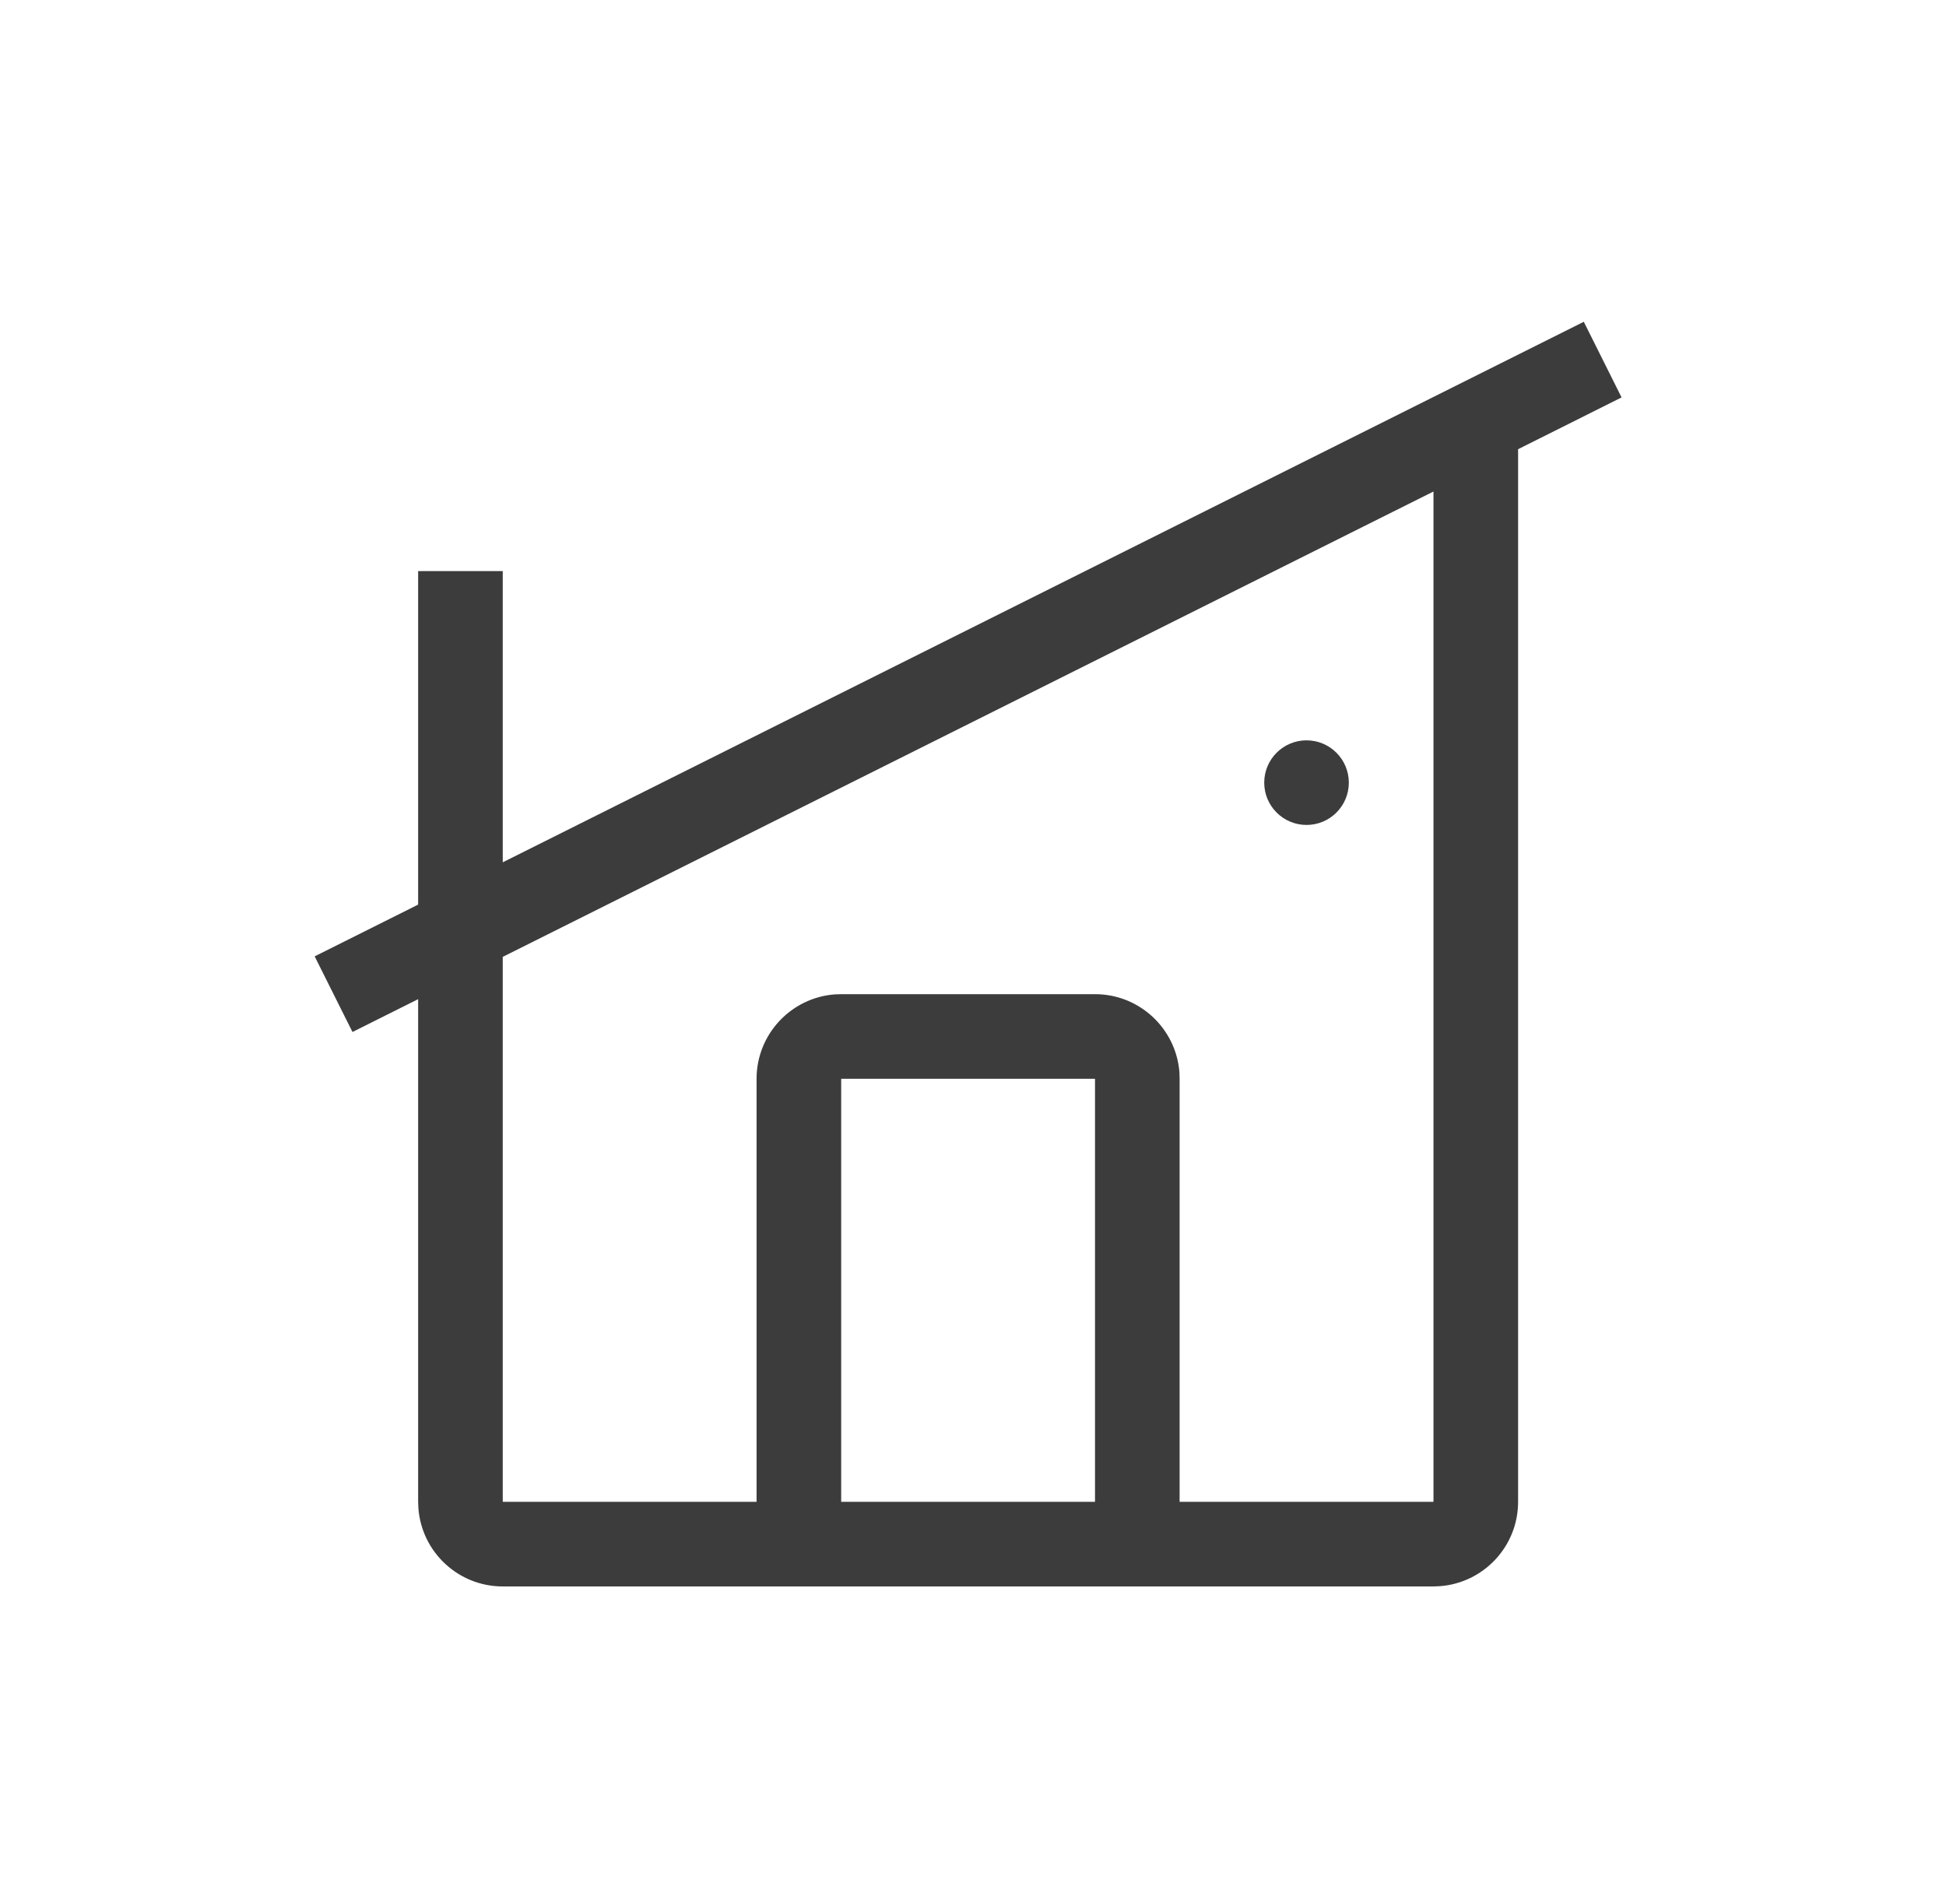 <svg width="46" height="45" viewBox="0 0 46 45" fill="none" xmlns="http://www.w3.org/2000/svg">
<path d="M37.438 7.606L38.331 9.394L35.885 10.618V35.5C35.885 36.554 35.069 37.418 34.033 37.494L33.885 37.5H11.884C10.831 37.5 9.966 36.684 9.89 35.649L9.884 35.5V23.618L8.332 24.394L7.438 22.606L9.884 21.383V13.5H11.884V20.383L37.438 7.606ZM33.885 11.618L11.884 22.618V35.5H17.884V25.5C17.884 24.446 18.701 23.582 19.735 23.505L19.884 23.5H25.884C26.939 23.5 27.802 24.316 27.88 25.351L27.884 25.5V35.5H33.885V11.618ZM25.884 25.5H19.884V35.5H25.884V25.5ZM30.884 17.5C31.436 17.5 31.884 17.948 31.884 18.5C31.884 19.052 31.436 19.5 30.884 19.5C30.332 19.5 29.884 19.052 29.884 18.5C29.884 17.948 30.332 17.5 30.884 17.5Z" fill="#3C3C3C"/>
</svg>
